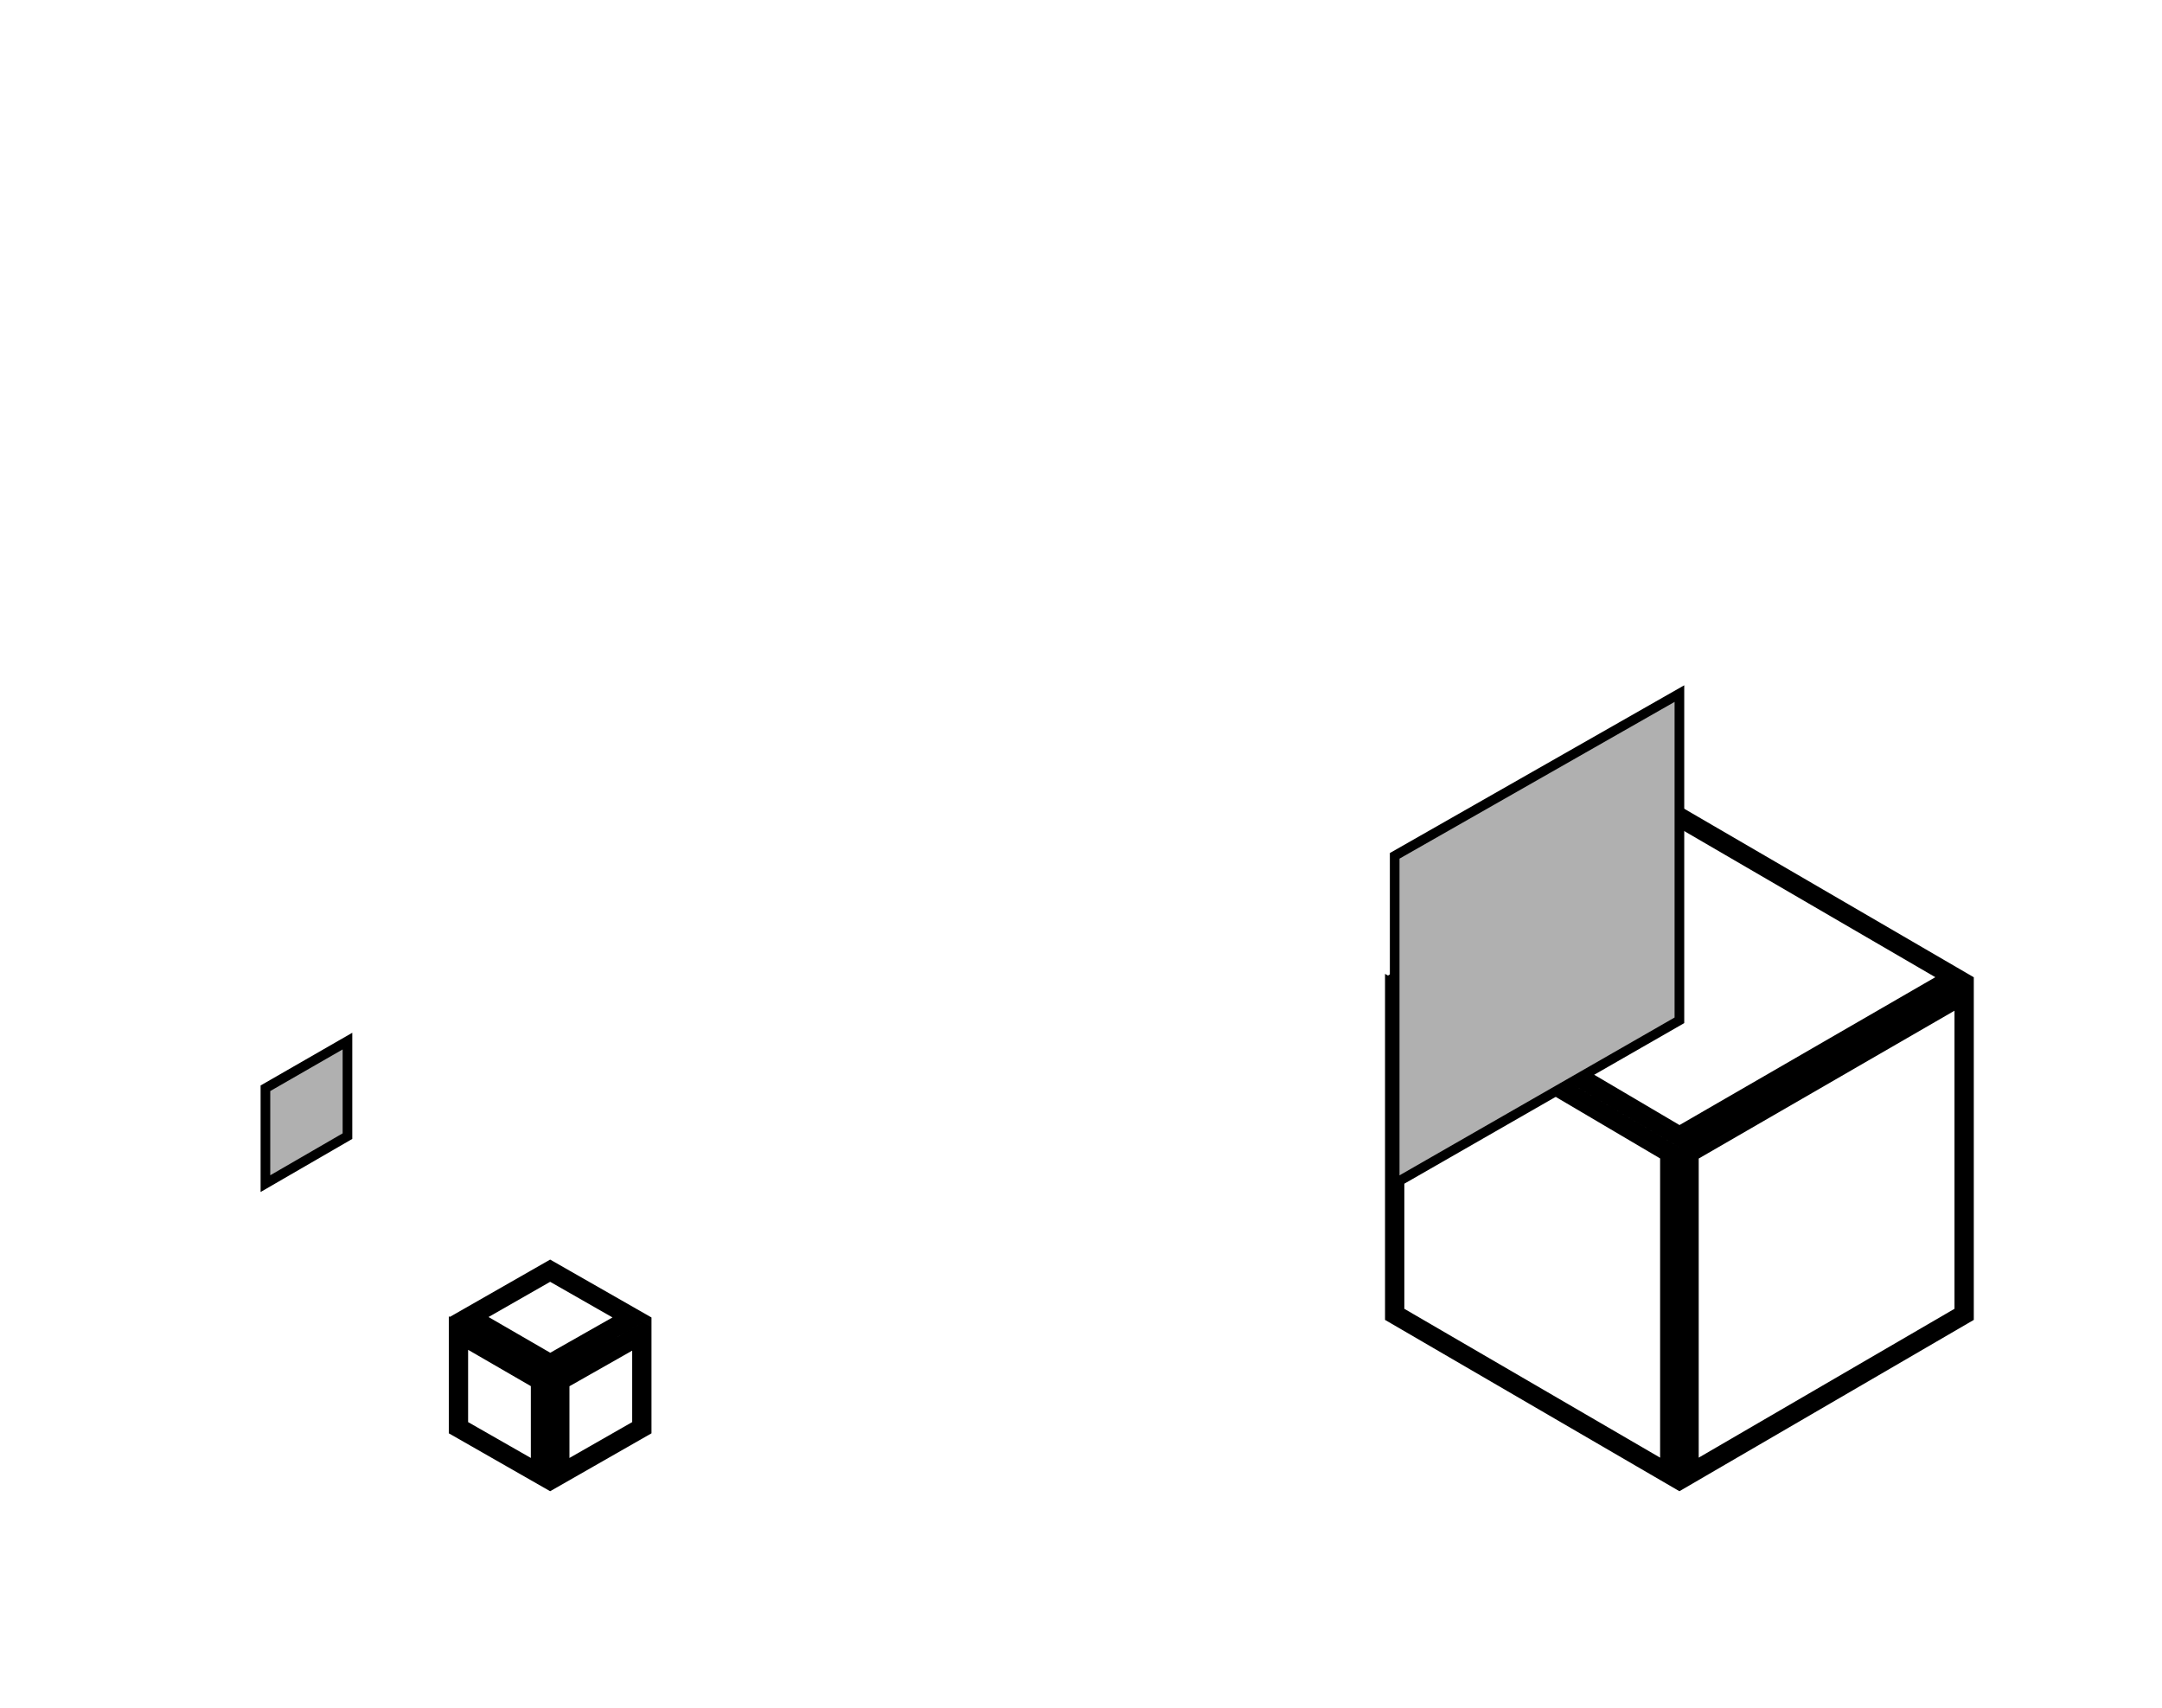 <svg width="448" height="354" viewBox="0 0 448 354" fill="none" xmlns="http://www.w3.org/2000/svg">
  <style>
    @keyframes gravitate {
      0% {
        transform: translateY(24px);
      }

      50% {
        transform: translateY(0px);
      }

      100% {
        transform: translateY(24px);
      }
    }

    #animate1 {
      transform: translateY(24px);
      animation: gravitate 4s ease infinite;
    }

    #animate2 {
      transform: translateY(36px);
      animation: gravitate 8s ease infinite;
    }
  </style>
  <g id="animate1">
    <g filter="url(#filter0_d)">
      <path d="M288 107L349 142.5V213.5L288 249L227 213.5V142.5L227.601 142.15L288 107Z" fill="white" />
      <path
        d="M229 212.35V145.296L286 178.9V245.522L229 212.35ZM290 245.522V178.911L347 145.966V212.35L290 245.522ZM288 109.314L345.014 142.494L288.01 175.441L231.559 142.161L288 109.314Z"
        stroke="black" stroke-width="4" />
    </g>
    <path d="M348 211.421L289 245.273V177.342L348 143.721V211.421Z" fill="#B0B0B0" stroke="black" stroke-width="2" />
  </g>
  <g id="animate2">
    <g filter="url(#filter1_d)">
      <path d="M54 201L75 213V237L54 249L33 237V213L33.207 212.882L54 201Z" fill="white" />
      <path
        d="M35 235.839V216.23L52 226.071V245.554L35 235.839ZM56 245.554V226.082L73 216.435V235.839L56 245.554ZM54 203.304L70.958 212.994L54.01 222.613L37.219 212.893L54 203.304Z"
        stroke="black" stroke-width="4" />
    </g>
    <path d="M72 235.423L55 245.266V225.503L72 215.729V235.423Z" fill="#B0B0B0" stroke="black" stroke-width="2" />
  </g>
  <defs>
    <filter id="filter0_d" x="227" y="107" width="198" height="218" filterUnits="userSpaceOnUse"
      color-interpolation-filters="sRGB">
      <feFlood flood-opacity="0" result="BackgroundImageFix" />
      <feColorMatrix in="SourceAlpha" type="matrix" values="0 0 0 0 0 0 0 0 0 0 0 0 0 0 0 0 0 0 127 0" />
      <feOffset dx="60" dy="60" />
      <feGaussianBlur stdDeviation="8" />
      <feColorMatrix type="matrix" values="0 0 0 0 0 0 0 0 0 0 0 0 0 0 0 0 0 0 0.5 0" />
      <feBlend mode="normal" in2="BackgroundImageFix" result="effect1_dropShadow" />
      <feBlend mode="normal" in="SourceGraphic" in2="effect1_dropShadow" result="shape" />
    </filter>
    <filter id="filter1_d" x="33" y="201" width="118" height="124" filterUnits="userSpaceOnUse"
      color-interpolation-filters="sRGB">
      <feFlood flood-opacity="0" result="BackgroundImageFix" />
      <feColorMatrix in="SourceAlpha" type="matrix" values="0 0 0 0 0 0 0 0 0 0 0 0 0 0 0 0 0 0 127 0" />
      <feOffset dx="60" dy="60" />
      <feGaussianBlur stdDeviation="8" />
      <feColorMatrix type="matrix" values="0 0 0 0 0 0 0 0 0 0 0 0 0 0 0 0 0 0 0.5 0" />
      <feBlend mode="normal" in2="BackgroundImageFix" result="effect1_dropShadow" />
      <feBlend mode="normal" in="SourceGraphic" in2="effect1_dropShadow" result="shape" />
    </filter>
  </defs>
</svg>